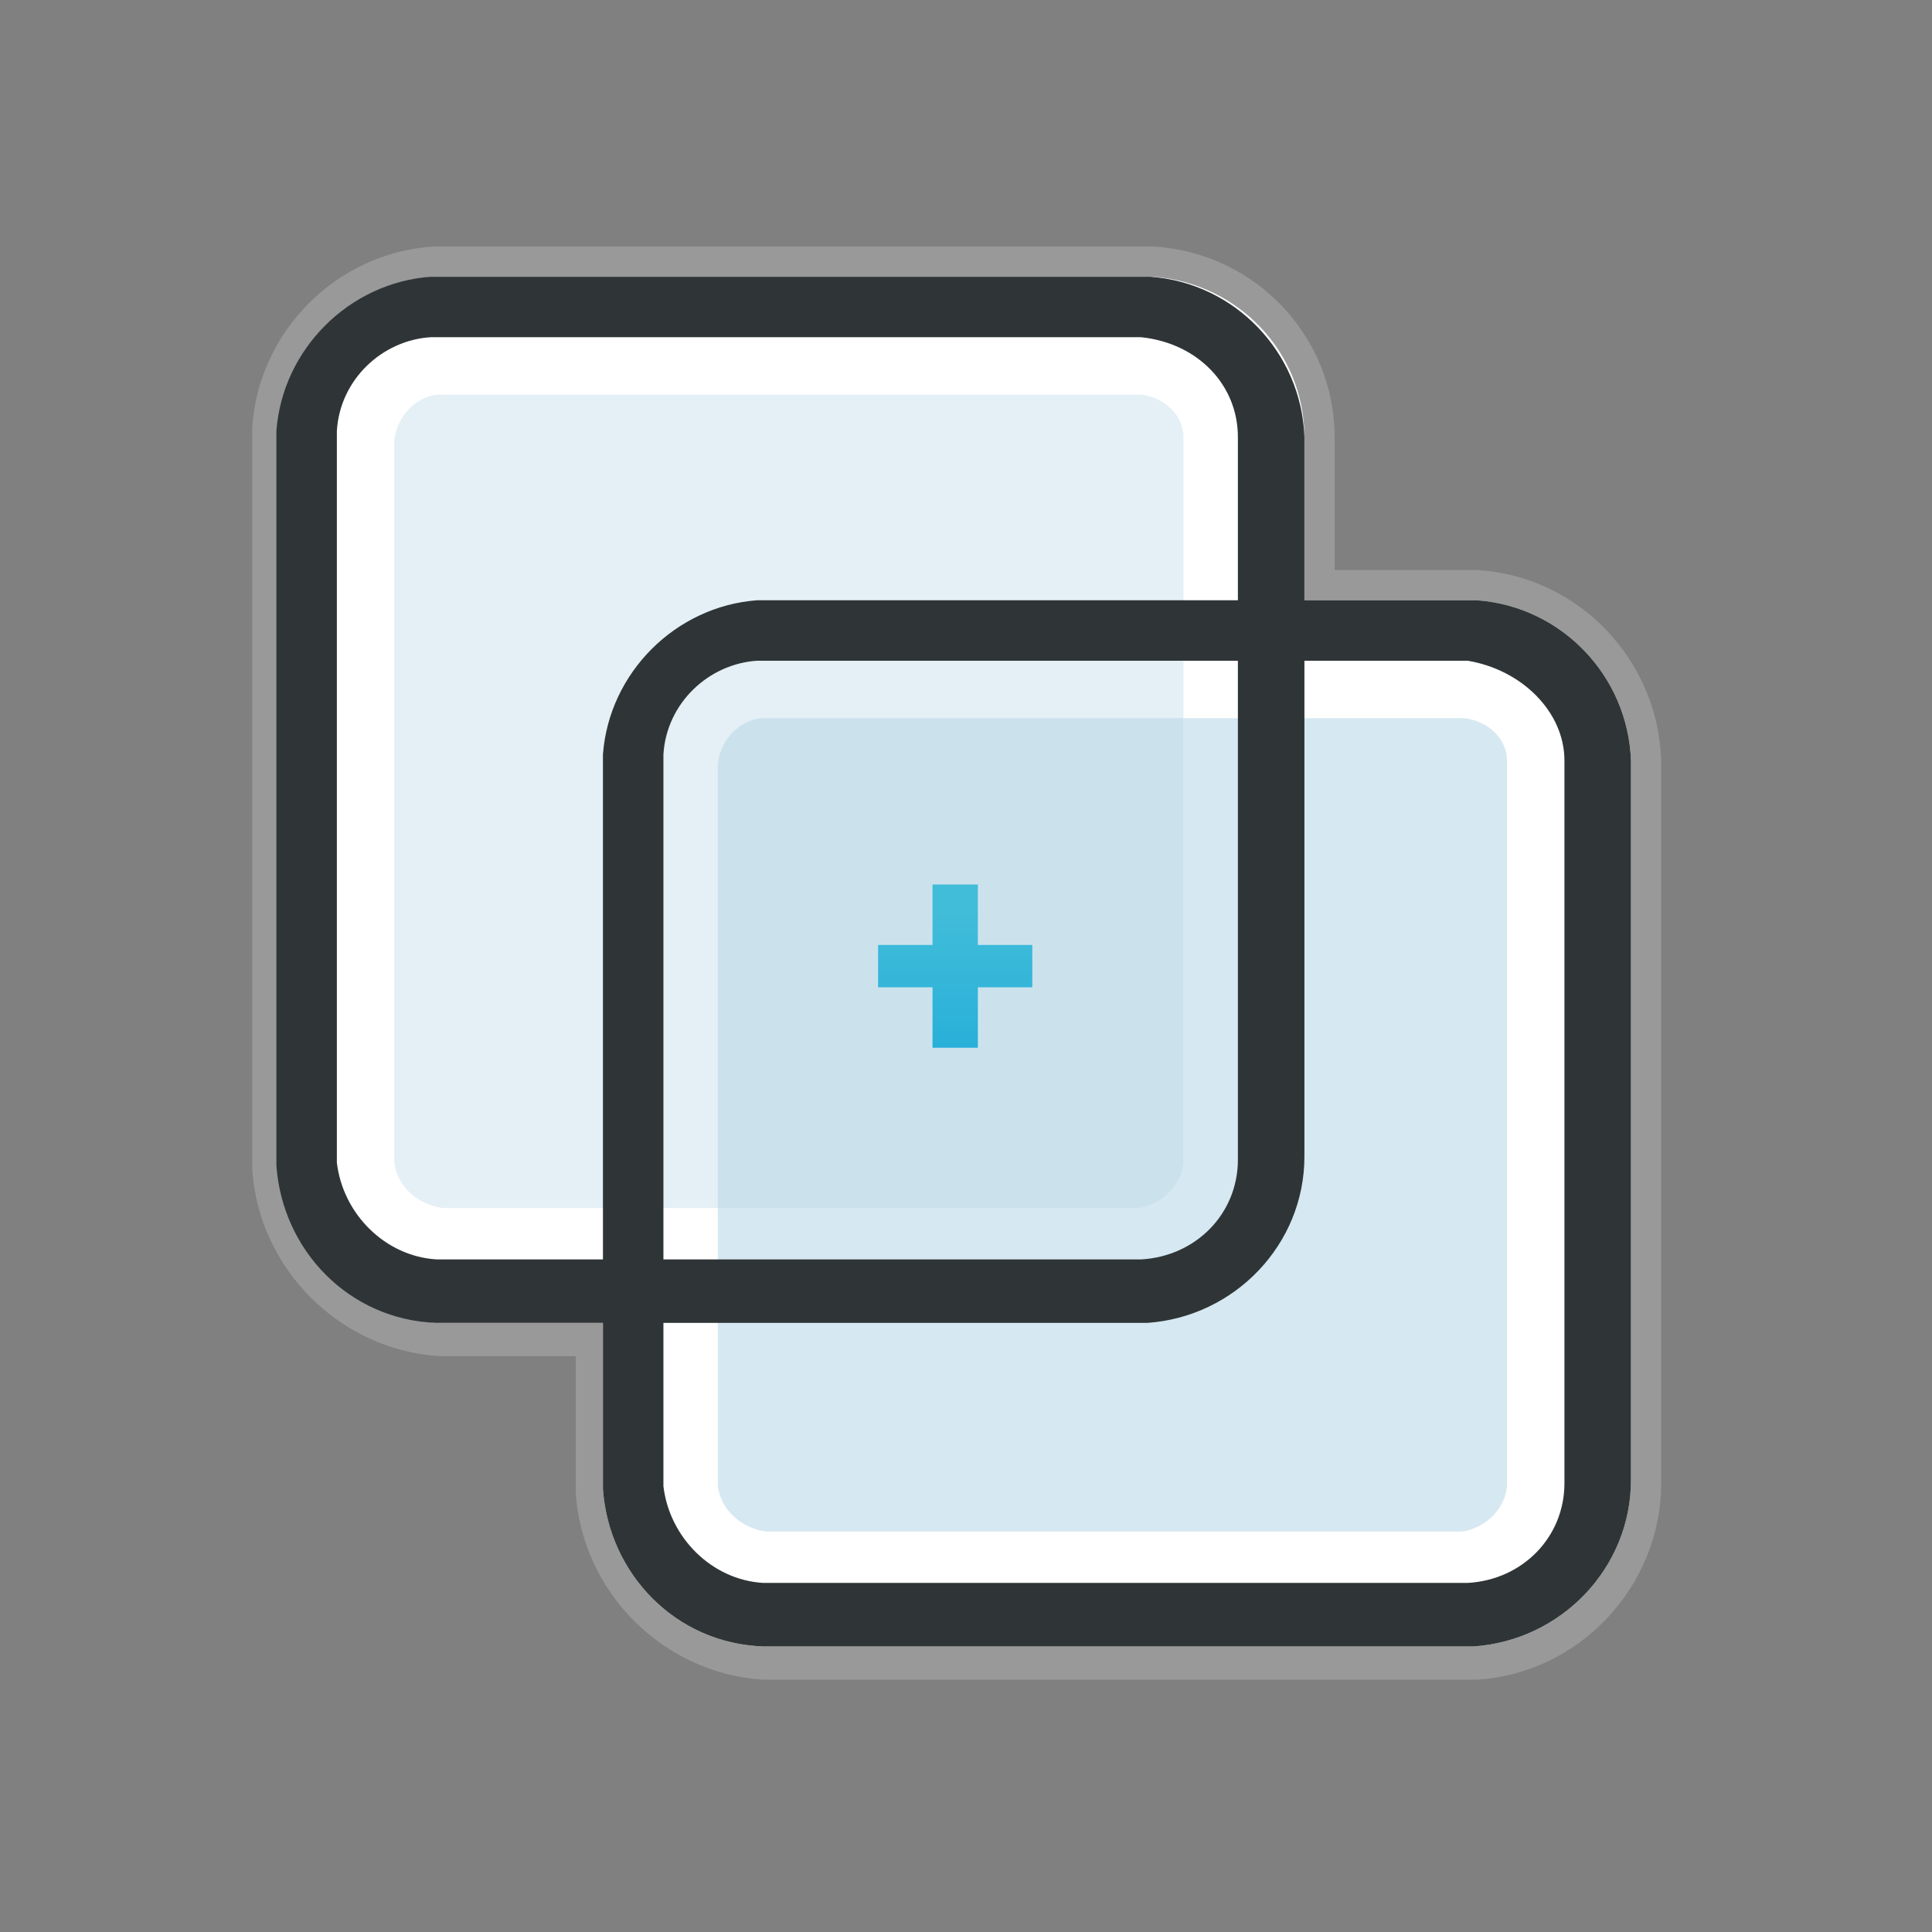 <?xml version="1.0" encoding="UTF-8" standalone="no"?>
<!-- Created with Inkscape (http://www.inkscape.org/) -->

<svg
   width="64"
   height="64"
   viewBox="0 0 16.933 16.933"
   version="1.1"
   id="svg1"
   inkscape:version="1.3 (0e150ed6c4, 2023-07-21)"
   sodipodi:docname="pardus-gnome-shortcuts.svg"
   xmlns:inkscape="http://www.inkscape.org/namespaces/inkscape"
   xmlns:sodipodi="http://sodipodi.sourceforge.net/DTD/sodipodi-0.dtd"
   xmlns="http://www.w3.org/2000/svg"
   xmlns:svg="http://www.w3.org/2000/svg">
  <rect x="0" y="0" width="16.933" height="16.933" fill="#808080" stroke="none"/>
  <sodipodi:namedview
     id="namedview1"
     pagecolor="#ffffff"
     bordercolor="#000000"
     borderopacity="0.25"
     inkscape:showpageshadow="2"
     inkscape:pageopacity="0.0"
     inkscape:pagecheckerboard="0"
     inkscape:deskcolor="#d1d1d1"
     inkscape:document-units="px"
     inkscape:zoom="6.592312"
     inkscape:cx="28.518068"
     inkscape:cy="35.723431"
     inkscape:window-width="1920"
     inkscape:window-height="1127"
     inkscape:window-x="0"
     inkscape:window-y="0"
     inkscape:window-maximized="1"
     inkscape:current-layer="layer1" />
  <defs
     id="defs1">
    <linearGradient
       id="SVGID_00000129901450951144020920000007753056098303935627_"
       gradientUnits="userSpaceOnUse"
       x1="-434.028"
       y1="-74.135"
       x2="-434.028"
       y2="-49.801"
       gradientTransform="matrix(1,0,0,-1,0,-121.592)">
      <stop
         offset="0"
         style="stop-color:#27AFD9"
         id="stop80" />
      <stop
         offset="1"
         style="stop-color:#42BDD9"
         id="stop81" />
    </linearGradient>
    <linearGradient
       id="SVGID_00000178168103916819199540000013946339910692155535_"
       gradientUnits="userSpaceOnUse"
       x1="-195.609"
       y1="-62.849"
       x2="-195.609"
       y2="-57.944"
       gradientTransform="matrix(1,0,0,-1,0,-121.592)">&#10;				<stop
   offset="0"
   style="stop-color:#27AFD9"
   id="stop96" />
&#10;				<stop
   offset="1"
   style="stop-color:#42BDD9"
   id="stop97" />
&#10;			</linearGradient>
  </defs>
  <g
     inkscape:label="Layer 1"
     inkscape:groupmode="layer"
     id="layer1">
    <g
       id="g100"
       transform="matrix(0.265,0,0,0.265,60.219,24.818)">&#10;	<path
   class="st23"
   d="m -178.4,-74.8 h -4.7 v -4.4 c 0,-3.3 -2.6,-6.1 -6,-6.3 h -23.7 -0.1 c -3.2,0.2 -5.8,2.8 -6,6 v 0.2 24.1 0.2 c 0.2,3.3 2.9,6 6.2,6.2 h 0.2 4.3 v 4.3 0.2 c 0.2,3.3 2.9,6 6.2,6.2 h 0.2 23.3 0.1 c 3.4,-0.2 6.1,-3.1 6.1,-6.5 v -23.9 c -0.1,-3.3 -2.7,-6.1 -6.1,-6.3 z"
   id="path93"
   style="opacity:0.2;fill:#ffffff;enable-background:new" />
&#10;	<path
   class="st10"
   d="m -178.4,-73.8 h -5.7 v -5.4 c 0,-2.8 -2.2,-5.1 -5,-5.3 h -23.7 -0.1 c -2.7,0.2 -4.9,2.4 -5.1,5.1 v 0.1 24 0.2 c 0.2,2.8 2.4,5.1 5.3,5.2 h 0.1 5.3 v 5.3 0.2 c 0.2,2.8 2.4,5.1 5.3,5.2 h 0.1 23.3 0.1 c 2.9,-0.2 5.2,-2.6 5.2,-5.5 v -23.8 c -0.1,-2.8 -2.3,-5.1 -5.1,-5.3 z"
   id="path94"
   style="fill:#ffffff" />
&#10;	<g
   id="g99">&#10;		<path
   class="st17"
   d="m -212.6,-53.7 c -0.8,-0.1 -1.5,-0.7 -1.6,-1.5 v -23.9 c 0.1,-0.8 0.7,-1.4 1.4,-1.5 h 23.3 c 0.8,0.1 1.4,0.7 1.4,1.4 v 23.9 c 0,0.8 -0.7,1.5 -1.5,1.6 z"
   id="path95"
   style="opacity:0.4;fill:#bbd8e8;enable-background:new" />
&#10;		<path
   class="st18"
   d="m -201.9,-43 c -0.8,-0.1 -1.5,-0.7 -1.6,-1.5 v -23.9 c 0.1,-0.8 0.7,-1.4 1.4,-1.5 h 23.3 c 0.8,0.1 1.4,0.7 1.4,1.4 v 23.9 c 0,0.8 -0.7,1.5 -1.5,1.6 z"
   id="path96"
   style="opacity:0.6;fill:#bbd8e8;enable-background:new" />
&#10;		<g
   id="g97">&#10;			&#10;				<linearGradient
   id="linearGradient2"
   gradientUnits="userSpaceOnUse"
   x1="-195.609"
   y1="-62.849"
   x2="-195.609"
   y2="-57.944"
   gradientTransform="matrix(1,0,0,-1,0,-121.592)">&#10;				<stop
   offset="0"
   style="stop-color:#27AFD9"
   id="stop1" />
&#10;				<stop
   offset="1"
   style="stop-color:#42BDD9"
   id="stop2" />
&#10;			</linearGradient>
&#10;			<path
   style="fill:url(#SVGID_00000178168103916819199540000013946339910692155535_)"
   d="m -198.2,-62.4 h 1.8 v -2 h 1.5 v 2 h 1.8 v 1.4 h -1.8 v 2 h -1.5 v -2 h -1.8 z"
   id="path97" />
&#10;		</g>
&#10;		<path
   class="st2"
   d="m -189.2,-84.5 h -23.7 -0.1 c -2.7,0.2 -4.9,2.4 -5.1,5.1 v 0.1 24 0.2 c 0.2,2.8 2.4,5.1 5.3,5.2 h 0.1 23.3 0.1 c 2.9,-0.2 5.2,-2.6 5.2,-5.5 v -23.8 c -0.1,-2.8 -2.3,-5.1 -5.1,-5.3 z m 2.9,5.3 v 23.9 c 0,1.8 -1.4,3.2 -3.2,3.3 h -23.3 c -1.7,-0.1 -3.1,-1.5 -3.3,-3.2 v -24.1 -0.1 c 0.1,-1.7 1.5,-3 3.1,-3.1 h 23.5 c 1.9,0.2 3.2,1.6 3.2,3.3 z"
   id="path98"
   style="fill:#2f3536" />
&#10;		<path
   class="st2"
   d="m -178.4,-73.8 h -23.7 -0.1 c -2.7,0.2 -4.9,2.4 -5.1,5.1 v 0.1 24 0.2 c 0.2,2.8 2.4,5.1 5.3,5.2 h 0.1 23.3 0.1 c 2.9,-0.2 5.2,-2.6 5.2,-5.5 v -23.8 c -0.1,-2.8 -2.3,-5.1 -5.1,-5.3 z m 2.9,5.3 v 23.9 c 0,1.8 -1.4,3.2 -3.2,3.3 H -202 c -1.7,-0.1 -3.1,-1.5 -3.3,-3.2 v -24.1 -0.1 c 0.1,-1.7 1.5,-3 3.1,-3.1 h 23.5 c 1.8,0.3 3.2,1.7 3.2,3.3 z"
   id="path99"
   style="fill:#2f3536" />
&#10;	</g>
&#10;</g>
  </g>
</svg>
